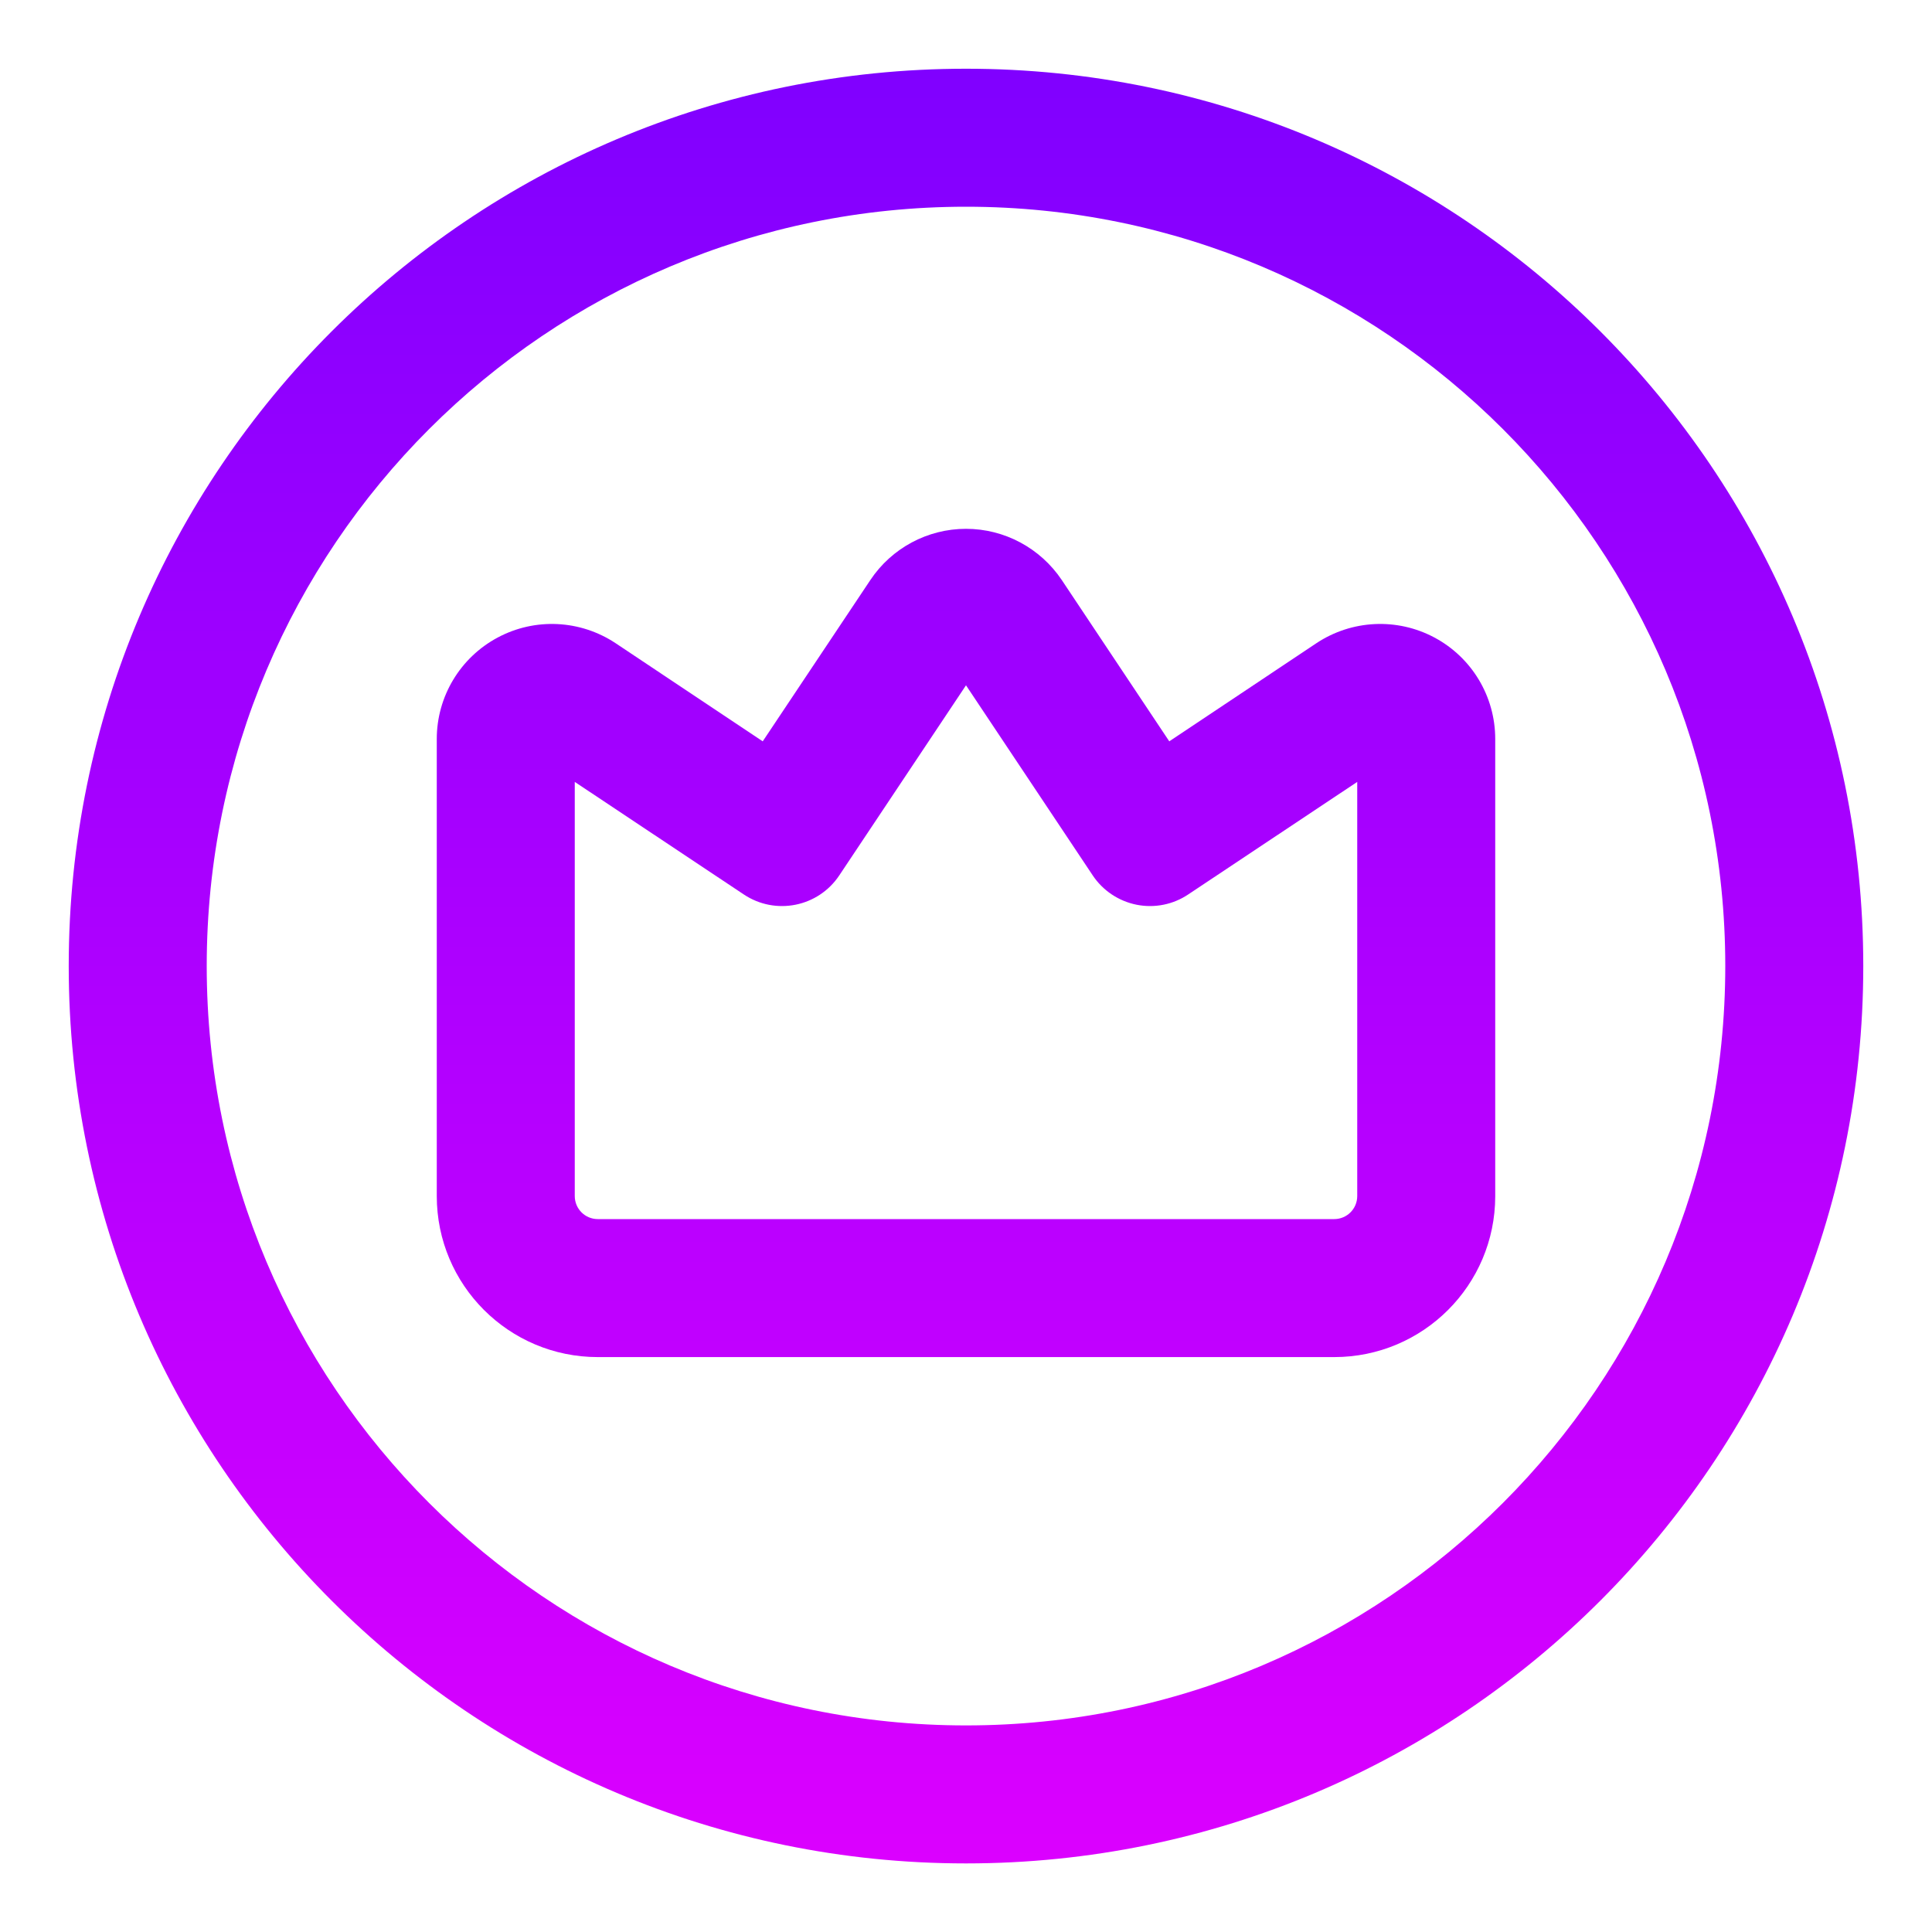 <svg width="14" height="14" viewBox="0 0 14 14" fill="none" xmlns="http://www.w3.org/2000/svg">
<path fill-rule="evenodd" clip-rule="evenodd" d="M3.165 5.355V8.667C3.165 9.312 3.688 9.834 4.332 9.834H9.668C10.312 9.834 10.834 9.313 10.835 8.669L10.835 8.667V5.355C10.835 5.047 10.666 4.765 10.395 4.62C10.124 4.475 9.795 4.491 9.539 4.661L8.473 5.372L7.694 4.203C7.539 3.972 7.279 3.832 7 3.832C6.721 3.832 6.461 3.972 6.307 4.203L5.527 5.372L4.461 4.661C4.205 4.491 3.877 4.475 3.606 4.62C3.335 4.765 3.165 5.047 3.165 5.355ZM7 4.966L6.082 6.343C5.929 6.573 5.619 6.635 5.389 6.481L4.165 5.666V8.667C4.165 8.76 4.24 8.834 4.332 8.834H9.668C9.76 8.834 9.835 8.76 9.835 8.667V5.666L8.611 6.481C8.501 6.555 8.366 6.582 8.236 6.556C8.106 6.53 7.991 6.453 7.918 6.343L7 4.966Z" fill="url(#paint0_linear_287_999)"/>
<path fill-rule="evenodd" clip-rule="evenodd" d="M7 0.498C3.409 0.498 0.498 3.409 0.498 7C0.498 10.591 3.409 13.503 7 13.503C10.591 13.503 13.502 10.591 13.502 7C13.502 3.409 10.591 0.498 7 0.498ZM1.498 7C1.498 3.961 3.961 1.498 7 1.498C10.039 1.498 12.502 3.961 12.502 7C12.502 10.039 10.039 12.503 7 12.503C3.961 12.503 1.498 10.039 1.498 7Z" fill="url(#paint1_linear_287_999)"/>
<defs>
<linearGradient id="paint0_linear_287_999" x1="7" y1="0.498" x2="7" y2="13.503" gradientUnits="userSpaceOnUse">
<stop stop-color="#8000FF"/>
<stop offset="1" stop-color="#DB00FF"/>
</linearGradient>
<linearGradient id="paint1_linear_287_999" x1="7" y1="0.498" x2="7" y2="13.503" gradientUnits="userSpaceOnUse">
<stop stop-color="#8000FF"/>
<stop offset="1" stop-color="#DB00FF"/>
</linearGradient>
</defs>
</svg>
